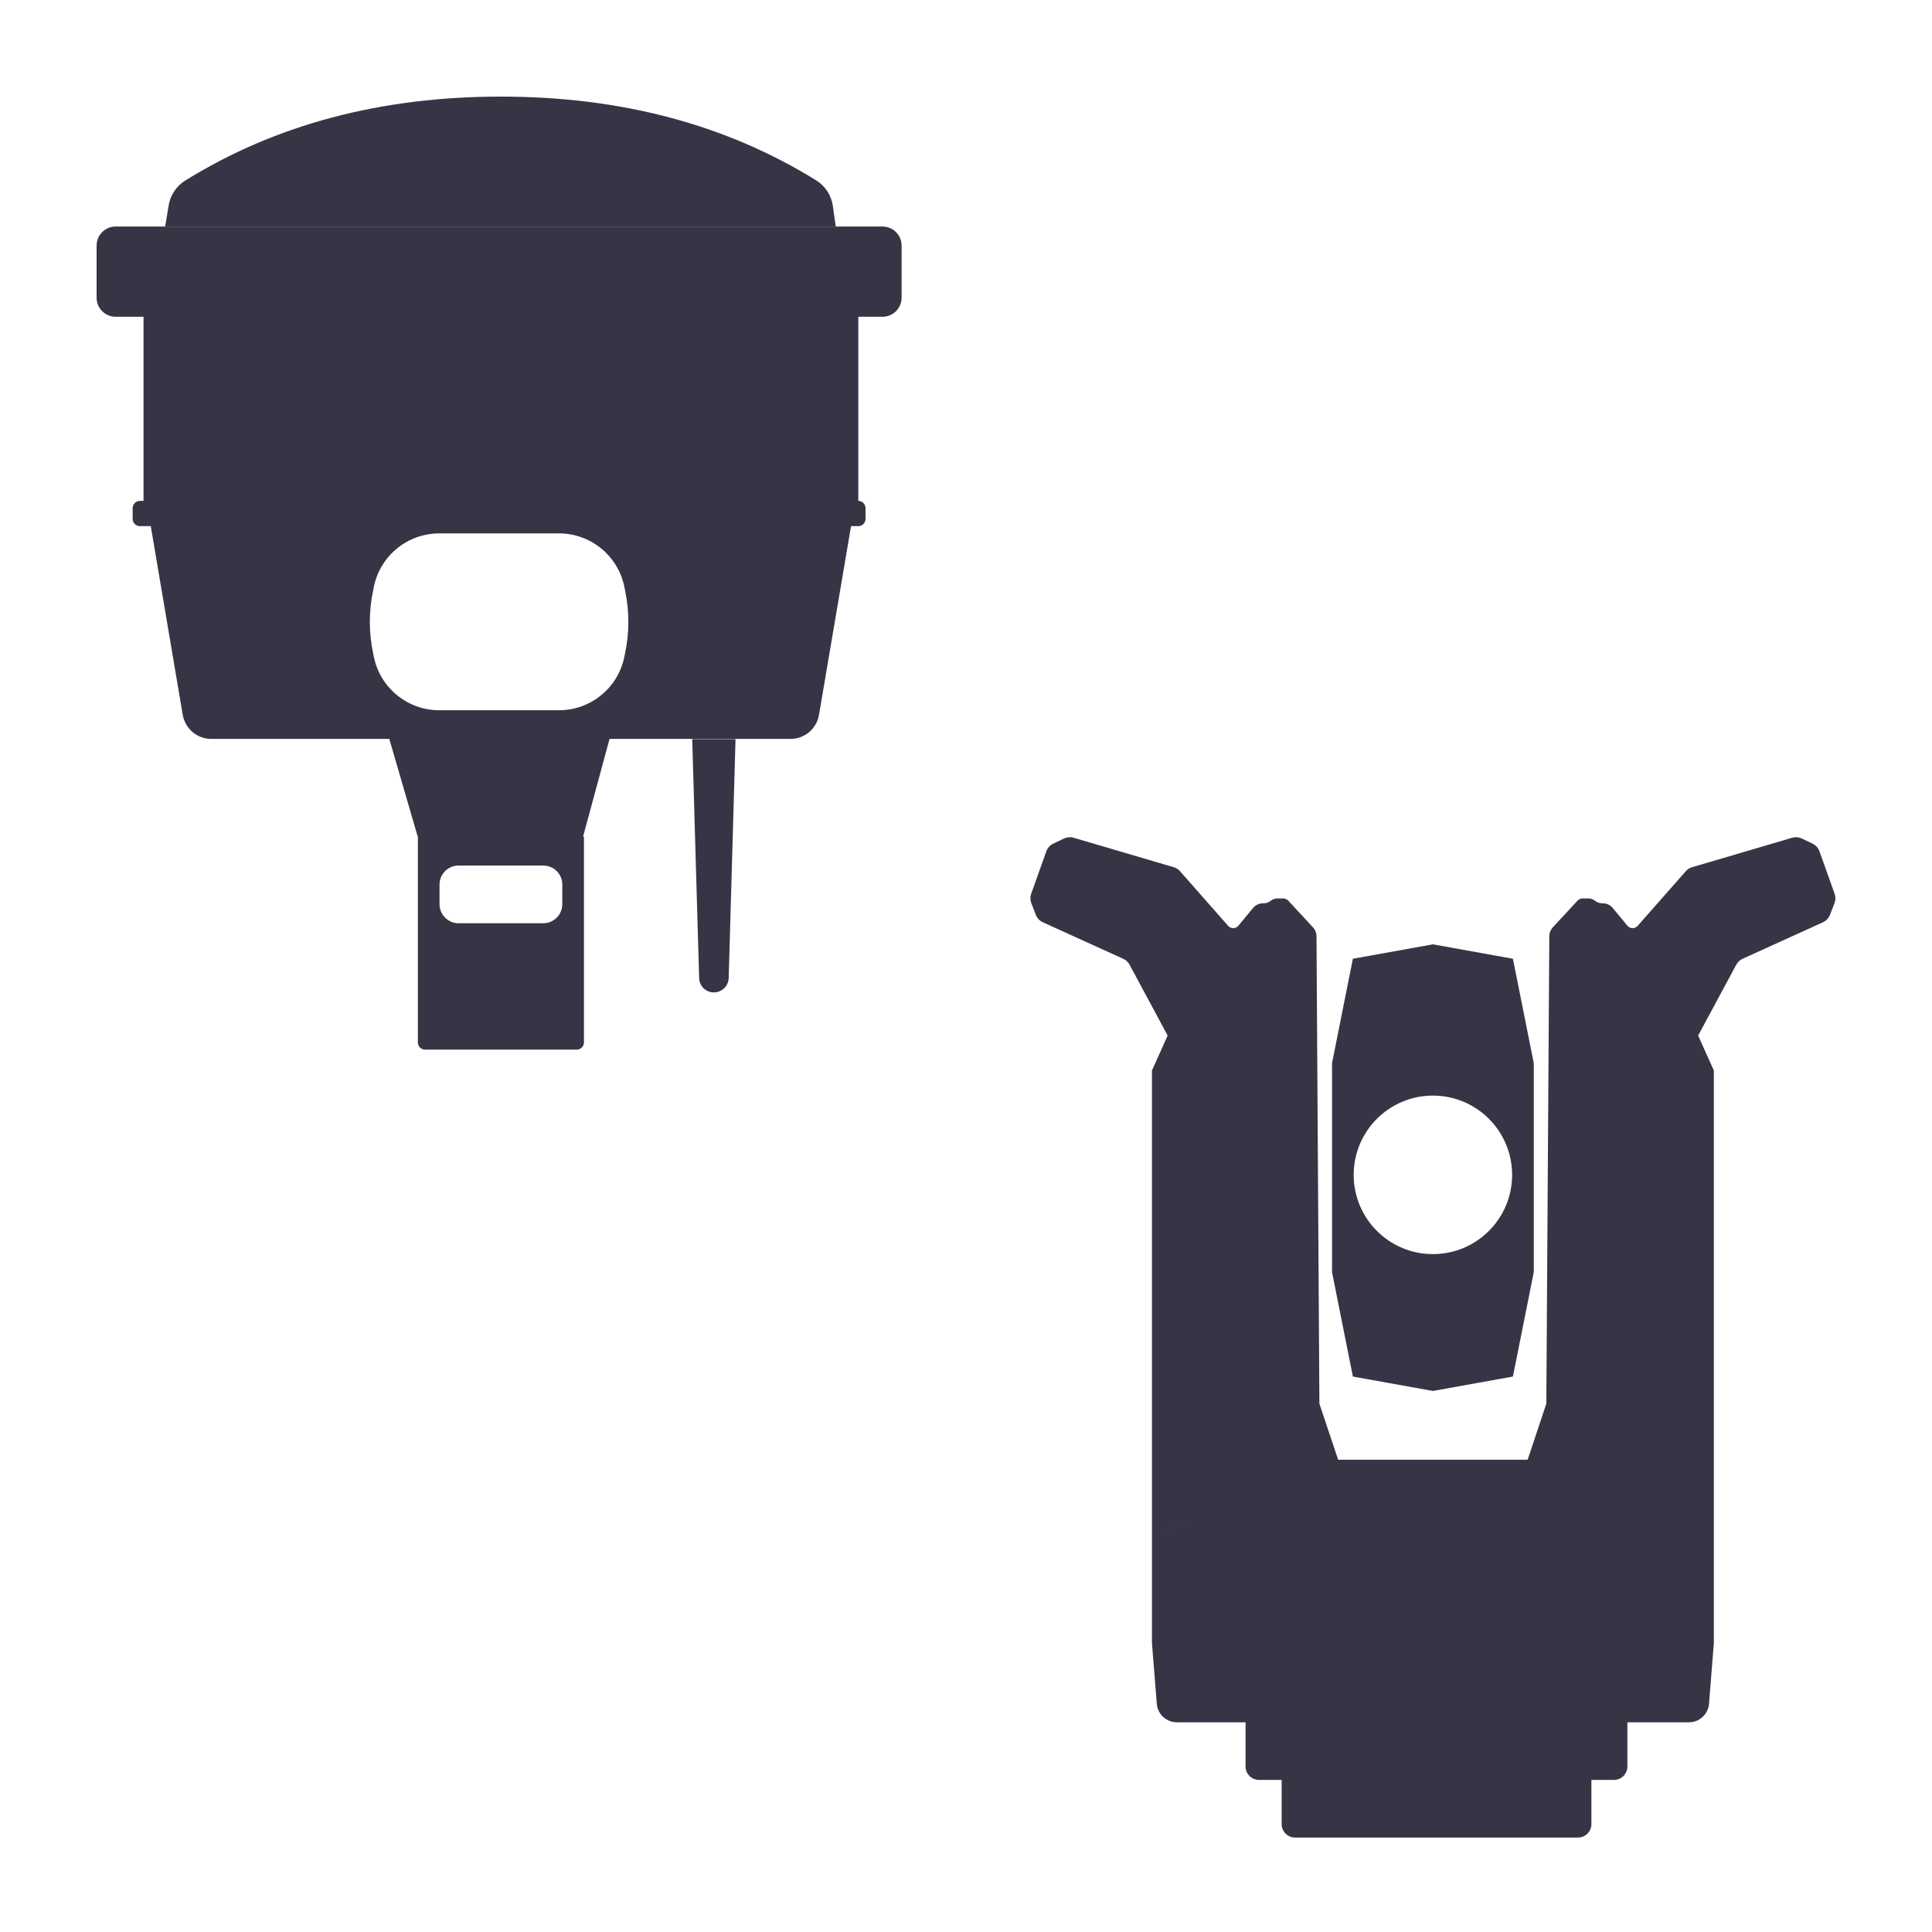 <svg width="24" height="24" viewBox="0 0 24 24" fill="none" xmlns="http://www.w3.org/2000/svg">
<path d="M2.052 2.814L2.095 2.552C2.116 2.424 2.191 2.311 2.301 2.243C3.421 1.548 4.728 1.2 6.222 1.2C7.714 1.2 9.019 1.547 10.138 2.24C10.251 2.31 10.327 2.426 10.346 2.558L10.382 2.814H2.052Z" fill="#363545"/>
<path fill-rule="evenodd" clip-rule="evenodd" d="M1.437 2.814H10.963C11.094 2.814 11.2 2.92 11.2 3.051V3.699C11.2 3.829 11.094 3.935 10.963 3.935H10.662V6.222C10.711 6.222 10.752 6.263 10.752 6.312V6.447C10.752 6.496 10.711 6.536 10.662 6.536H10.572L10.174 8.88C10.145 9.053 9.995 9.179 9.82 9.179H7.572L7.243 10.393L7.254 10.393V12.949C7.254 12.998 7.214 13.039 7.164 13.039H5.281C5.231 13.039 5.191 12.998 5.191 12.949V10.393L5.189 10.393L4.836 9.179H2.624C2.449 9.179 2.3 9.053 2.27 8.88L1.873 6.536H1.738C1.689 6.536 1.648 6.496 1.648 6.447V6.312C1.648 6.263 1.689 6.222 1.738 6.222H1.783V3.935H1.437C1.306 3.935 1.2 3.829 1.2 3.699V3.051C1.2 2.92 1.306 2.814 1.437 2.814ZM6.943 6.626H5.457C5.066 6.626 4.729 6.898 4.646 7.28L4.637 7.326C4.58 7.589 4.58 7.861 4.637 8.124L4.646 8.169C4.729 8.551 5.066 8.823 5.457 8.823H6.943C7.334 8.823 7.671 8.551 7.754 8.169L7.763 8.124C7.82 7.861 7.82 7.589 7.763 7.326L7.754 7.28C7.671 6.898 7.334 6.626 6.943 6.626ZM5.697 10.752H6.748C6.879 10.752 6.985 10.857 6.985 10.988V11.232C6.985 11.363 6.879 11.469 6.748 11.469H5.697C5.566 11.469 5.46 11.363 5.46 11.232V10.988C5.46 10.857 5.566 10.752 5.697 10.752Z" fill="#363545"/>
<path d="M9.137 9.182H8.599L8.685 12.149C8.687 12.249 8.768 12.328 8.868 12.328C8.968 12.328 9.049 12.249 9.052 12.149L9.137 9.182Z" fill="#363545"/>
<path d="M14.31 13.298L14.505 12.864L14.031 11.983C14.013 11.951 13.986 11.925 13.952 11.91L12.955 11.457C12.915 11.439 12.884 11.406 12.868 11.365L12.811 11.219C12.797 11.181 12.796 11.14 12.81 11.102L12.998 10.575C13.013 10.533 13.044 10.499 13.084 10.48L13.218 10.416C13.255 10.399 13.298 10.395 13.338 10.407L14.581 10.773C14.611 10.782 14.638 10.799 14.659 10.823L15.257 11.502C15.291 11.54 15.351 11.539 15.384 11.499L15.566 11.279C15.597 11.242 15.642 11.221 15.69 11.221H15.698C15.729 11.221 15.76 11.21 15.784 11.191C15.808 11.171 15.838 11.161 15.869 11.161H15.941C15.965 11.161 15.987 11.171 16.003 11.188L16.309 11.518C16.338 11.549 16.354 11.589 16.354 11.631L16.39 17.437L16.623 18.133H18.977L19.209 17.437L19.246 11.631C19.246 11.589 19.262 11.549 19.291 11.518L19.597 11.188C19.613 11.171 19.635 11.161 19.659 11.161H19.731C19.762 11.161 19.792 11.171 19.816 11.191C19.84 11.21 19.87 11.221 19.902 11.221H19.91C19.958 11.221 20.003 11.242 20.034 11.279L20.216 11.499C20.248 11.539 20.309 11.54 20.343 11.502L20.941 10.823C20.962 10.799 20.989 10.782 21.019 10.773L22.262 10.407C22.302 10.395 22.345 10.399 22.382 10.416L22.516 10.48C22.556 10.499 22.587 10.533 22.602 10.575L22.79 11.102C22.804 11.14 22.803 11.181 22.789 11.219L22.732 11.365C22.716 11.406 22.685 11.439 22.645 11.457L21.648 11.91C21.614 11.925 21.587 11.951 21.569 11.983L21.095 12.864L21.29 13.298L21.29 20.411L21.23 21.164C21.22 21.295 21.111 21.395 20.98 21.395H20.216V21.944C20.216 22.036 20.141 22.111 20.049 22.111L19.769 22.111V22.66C19.769 22.752 19.694 22.827 19.601 22.827H16.088C15.996 22.827 15.921 22.752 15.921 22.66V22.111L15.641 22.111C15.548 22.111 15.473 22.036 15.473 21.944V21.395H14.621C14.489 21.395 14.38 21.295 14.37 21.164L14.31 20.411L14.31 19.069L14.743 18.891H14.742L14.31 19.069V13.298Z" fill="#363545"/>
<path fill-rule="evenodd" clip-rule="evenodd" d="M17.8 11.731L16.806 11.91L16.547 13.207V15.803L16.806 17.1L17.8 17.279L18.794 17.1L19.053 15.803V13.207L18.794 11.91L17.8 11.731ZM18.784 14.595C18.784 15.138 18.344 15.579 17.8 15.579C17.256 15.579 16.816 15.138 16.816 14.595C16.816 14.051 17.256 13.61 17.8 13.61C18.344 13.61 18.784 14.051 18.784 14.595Z" fill="#363545"/>
</svg>
